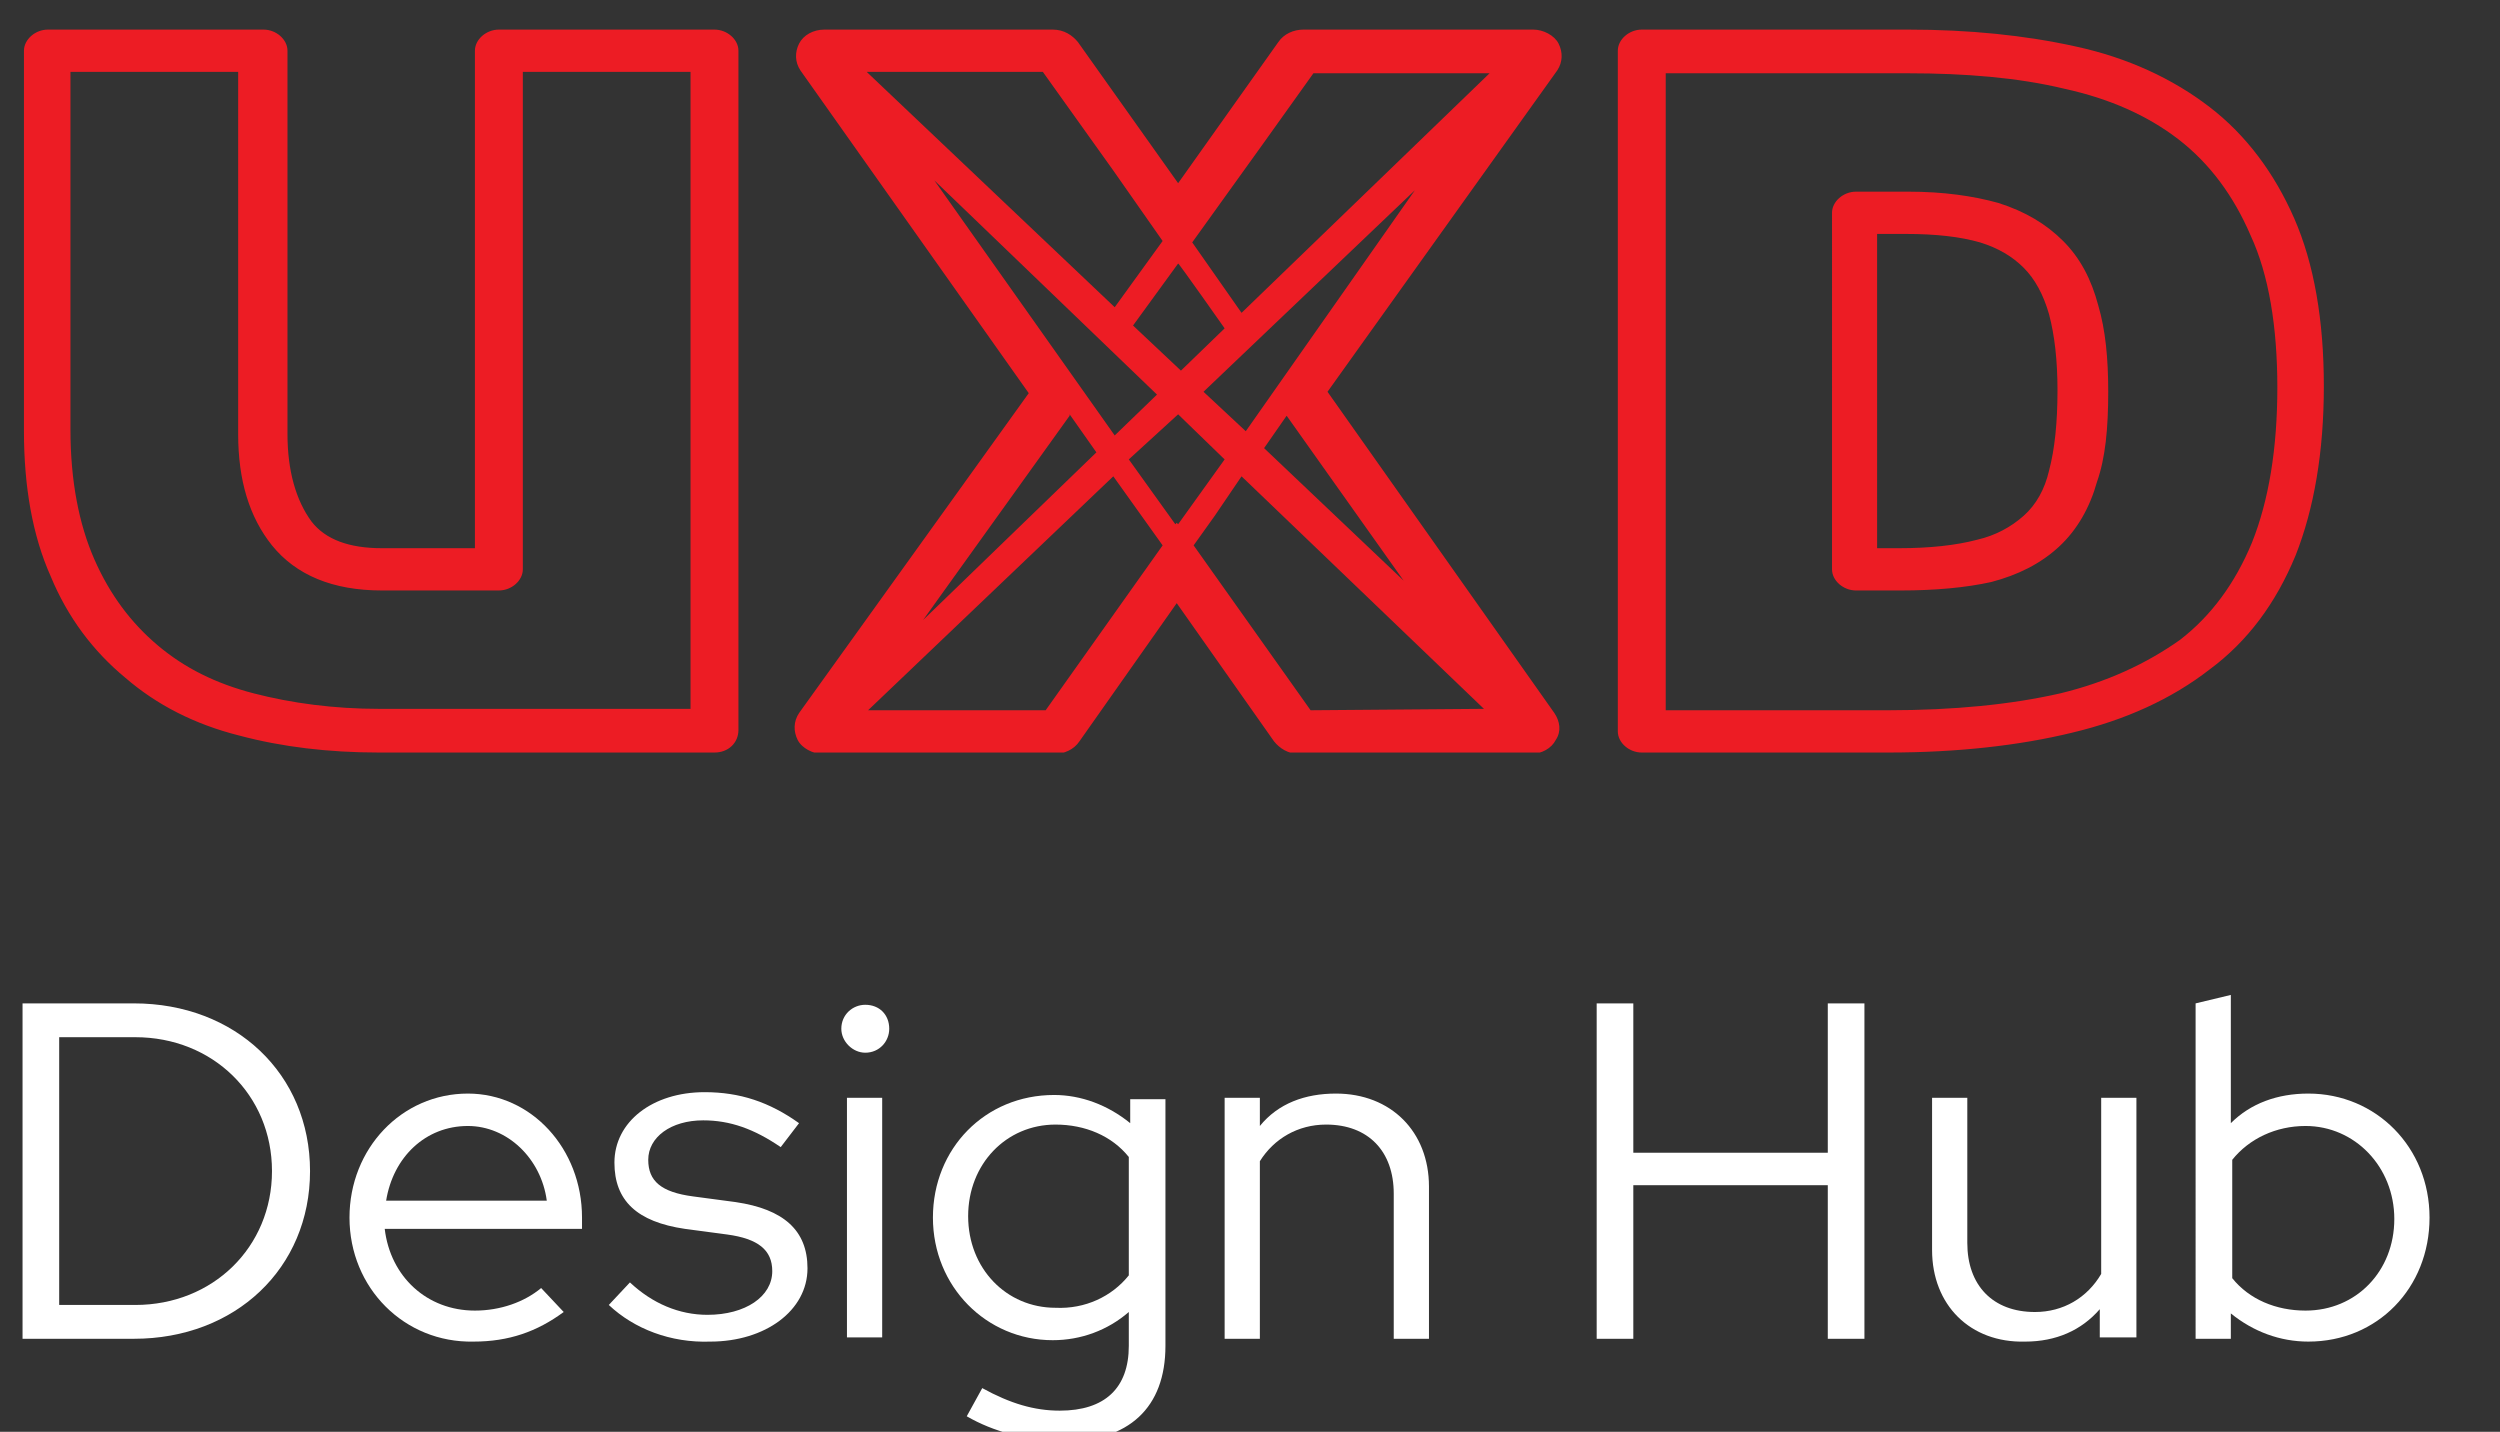 <?xml version="1.0" encoding="utf-8"?>
<!-- Generator: Adobe Illustrator 27.4.1, SVG Export Plug-In . SVG Version: 6.00 Build 0)  -->
<svg version="1.1" id="Layer_1" xmlns="http://www.w3.org/2000/svg" xmlns:xlink="http://www.w3.org/1999/xlink" x="0px" y="0px"
	 width="177.4px" height="101.6px" viewBox="0 0 177.4 101.6" style="enable-background:new 0 0 177.4 101.6;" xml:space="preserve"
	>
<rect x="0" y="0" width="177.4" height="101.6" fill="#333333" stroke="none"/>
<style type="text/css">
	.st0{clip-path:url(#SVGID_00000152974055957342633250000003520323624918470792_);}
	.st1{clip-path:url(#SVGID_00000021103292484536767760000015115499439522800270_);}
	.st2{fill:#ED1C24;}
	.st3{fill:#FFFFFF;}
</style>
<g>
	<g>
		<defs>
			<path id="SVGID_1_" d="M50.7,53.4H26.9c-3.6,0-6.9-0.4-9.9-1.2c-3.2-0.8-5.9-2.2-8.1-4.1c-2.3-1.9-4.1-4.3-5.3-7.2
				c-1.3-2.9-1.9-6.4-1.9-10.3V3.6c0-0.8,0.8-1.5,1.7-1.5h15.3c0.9,0,1.7,0.7,1.7,1.5v27.2c0,2.6,0.6,4.7,1.7,6.2
				c1,1.3,2.7,1.9,5,1.9h6.6V3.6c0-0.8,0.8-1.5,1.7-1.5h15.3c0.9,0,1.7,0.7,1.7,1.5v48.2C52.4,52.7,51.7,53.4,50.7,53.4L50.7,53.4z
				 M5,5.1v25.4c0,3.6,0.6,6.7,1.7,9.2c1.1,2.5,2.6,4.5,4.5,6.1c1.9,1.6,4.1,2.7,6.8,3.4c2.7,0.7,5.7,1.1,8.9,1.1H49V5.1H37.1v35.3
				c0,0.8-0.8,1.5-1.7,1.5h-8.3c-3.5,0-6.1-1.1-7.8-3.2c-1.6-2-2.4-4.6-2.4-7.9V5.1H5z M134,53.4h-17.5c-0.9,0-1.7-0.7-1.7-1.5V3.6
				c0-0.8,0.8-1.5,1.7-1.5h18.9c4.3,0,8.3,0.4,11.9,1.2c3.7,0.8,6.9,2.3,9.5,4.3c2.6,2,4.6,4.7,6,7.9c1.4,3.2,2.1,7.2,2.1,11.9
				s-0.7,8.7-2,12c-1.4,3.4-3.4,6.1-6.1,8.1c-2.7,2.1-6,3.6-9.8,4.5C143.3,52.9,138.9,53.4,134,53.4L134,53.4z M118.2,50.4H134
				c4.6,0,8.7-0.4,12.2-1.2c3.3-0.8,6.1-2.1,8.5-3.8c2.2-1.7,3.9-4,5.1-6.9l0,0c1.2-3,1.8-6.7,1.8-11s-0.6-8-1.9-10.8
				c-1.2-2.8-2.9-5.1-5.1-6.8c-2.2-1.7-4.9-2.9-8.1-3.6c-3.3-0.8-7.1-1.1-11.1-1.1h-17.2L118.2,50.4L118.2,50.4z M134.9,41.9h-3.2
				c-0.9,0-1.7-0.7-1.7-1.5V15.1c0-0.8,0.8-1.5,1.7-1.5h3.7c2.5,0,4.6,0.3,6.4,0.8c1.9,0.6,3.4,1.5,4.6,2.7c1.2,1.2,2,2.7,2.5,4.6
				l0,0c0.5,1.7,0.7,3.7,0.7,6.1c0,2.6-0.2,4.7-0.8,6.4c-0.5,1.8-1.4,3.4-2.7,4.6c-1.3,1.2-2.9,2-4.8,2.5
				C139.5,41.7,137.3,41.9,134.9,41.9z M133.3,38.9h1.5c2.1,0,4-0.2,5.5-0.6c1.3-0.3,2.4-0.9,3.3-1.7c0.9-0.8,1.5-1.9,1.8-3.2
				c0.4-1.5,0.6-3.4,0.6-5.7c0-2.1-0.2-3.9-0.6-5.4c-0.4-1.4-1-2.5-1.8-3.3c-0.8-0.8-1.8-1.4-3.1-1.8c-1.4-0.4-3.1-0.6-5.3-0.6h-2
				V38.9z M94.2,27.8L110.5,5c0.4-0.6,0.4-1.3,0.1-1.9s-1.1-1-1.8-1H92.5c-0.7,0-1.4,0.3-1.8,0.9l-7.1,10L76.5,3
				c-0.4-0.5-1-0.9-1.8-0.9H58.5c-0.8,0-1.5,0.4-1.8,1s-0.3,1.3,0.1,1.9l16.2,22.9L56.7,50.6c-0.4,0.6-0.4,1.3-0.1,1.9s1.1,1,1.8,1
				h16.4c0.7,0,1.4-0.3,1.8-0.9l6.9-9.8l6.9,9.8c0.4,0.5,1,0.9,1.8,0.9h16.4c0.8,0,1.5-0.4,1.8-1c0.4-0.6,0.3-1.3-0.1-1.9L94.2,27.8
				L94.2,27.8z M93.2,5.2h12.5l-17.6,17l-3.5-5l5.1-7.1C89.7,10.1,93.2,5.2,93.2,5.2z M86.9,23.3l-3.1,3l-3.4-3.2l3.2-4.4
				C83.6,18.6,86.9,23.3,86.9,23.3z M85.4,27.8l15-14.3l-12,17.1C88.4,30.6,85.4,27.8,85.4,27.8z M66.3,12.8L82.1,28l-3,2.9
				L66.3,12.8L66.3,12.8z M77.8,32.1L65.5,44l10.4-14.5c0,0,0,0,0-0.1L77.8,32.1L77.8,32.1z M83.6,29.4l3.3,3.2l-3.3,4.6l-0.1-0.1
				l-0.1,0.1l-3.3-4.6L83.6,29.4L83.6,29.4z M89.7,31.8l1.6-2.3l8.3,11.7L89.7,31.8z M61.6,50.4L79,33.8l3.5,4.9l-8.3,11.7
				L61.6,50.4L61.6,50.4z M93,50.4l-8.3-11.7l1.5-2.1l1.9-2.8l17.2,16.5L93,50.4L93,50.4z M82.5,17.1l-3.4,4.7L61.5,5.1H74l5,7
				L82.5,17.1L82.5,17.1z"/>
		</defs>
		<clipPath id="SVGID_00000182521985394818380360000017902813765052042666_">
			<use xlink:href="#SVGID_1_"  style="overflow:visible;"/>
		</clipPath>
		<g style="clip-path:url(#SVGID_00000182521985394818380360000017902813765052042666_);">
			<g>
				<defs>
					<rect id="SVGID_00000037658696234877917890000001759331525566673812_" x="1.6" y="2.1" width="163.3" height="51.3"/>
				</defs>
				<clipPath id="SVGID_00000051376420543096531150000007700548670425109382_">
					<use xlink:href="#SVGID_00000037658696234877917890000001759331525566673812_"  style="overflow:visible;"/>
				</clipPath>
				<g style="clip-path:url(#SVGID_00000051376420543096531150000007700548670425109382_);">
					<rect x="-0.3" y="0.2" class="st2" width="167.1" height="55.1"/>
				</g>
			</g>
		</g>
	</g>
	<g>
		<path class="st3" d="M1.6,71.2h7.9c7.2,0,12.5,5,12.5,11.9S16.7,95,9.5,95H1.6V71.2z M9.6,92.6c5.5,0,9.7-4.1,9.7-9.5
			c0-5.4-4.2-9.5-9.7-9.5H4.2v19H9.6z"/>
		<path class="st3" d="M24.8,86.4c0-4.9,3.7-8.8,8.4-8.8c4.5,0,8.1,3.9,8.1,8.8v0.8h-14c0.4,3.4,3,5.8,6.4,5.8
			c1.8,0,3.5-0.6,4.7-1.6l1.6,1.7c-1.9,1.4-3.9,2.1-6.4,2.1C28.7,95.3,24.8,91.4,24.8,86.4z M38.8,85.2c-0.4-3-2.8-5.3-5.6-5.3
			c-3,0-5.3,2.2-5.8,5.3H38.8z"/>
		<path class="st3" d="M43.2,92.6l1.5-1.6c1.6,1.5,3.5,2.3,5.5,2.3c2.7,0,4.6-1.3,4.6-3.1c0-1.5-1-2.3-3.2-2.6l-3-0.4
			c-3.4-0.5-5-2-5-4.7c0-2.9,2.7-5,6.4-5c2.5,0,4.6,0.7,6.7,2.2l-1.3,1.7c-1.9-1.3-3.6-1.9-5.5-1.9c-2.3,0-3.9,1.2-3.9,2.8
			c0,1.5,0.9,2.3,3.2,2.6l3,0.4c3.4,0.5,5.1,2,5.1,4.7c0,3-3,5.2-6.9,5.2C47.6,95.3,45,94.3,43.2,92.6z"/>
		<path class="st3" d="M59.7,73c0-1,0.8-1.7,1.7-1.7c1,0,1.7,0.7,1.7,1.7c0,0.9-0.7,1.7-1.7,1.7C60.5,74.7,59.7,73.9,59.7,73z
			 M60.1,77.9h2.5v17h-2.5V77.9z"/>
		<path class="st3" d="M68.6,100.5l1.1-2c2,1.1,3.7,1.6,5.5,1.6c3.2,0,4.9-1.6,4.9-4.6v-2.4c-1.5,1.3-3.4,2-5.4,2
			c-4.7,0-8.5-3.8-8.5-8.7c0-4.9,3.7-8.7,8.6-8.7c1.9,0,3.8,0.7,5.4,2v-1.7h2.5v17.5c0,4.4-2.6,6.8-7.3,6.8
			C72.8,102.2,70.5,101.6,68.6,100.5z M80.1,90.5v-8.4c-1.2-1.5-3.1-2.3-5.2-2.3c-3.5,0-6.2,2.8-6.2,6.5c0,3.7,2.7,6.5,6.2,6.5
			C77,92.9,78.9,92,80.1,90.5z"/>
		<path class="st3" d="M86.9,77.9h2.5v2c1.3-1.6,3.2-2.3,5.4-2.3c3.9,0,6.6,2.7,6.6,6.6V95h-2.5V84.7c0-3-1.8-4.9-4.8-4.9
			c-2,0-3.7,1-4.7,2.6V95h-2.5V77.9z"/>
		<path class="st3" d="M113.3,71.2h2.6v10.6h13.8V71.2h2.6V95h-2.6V84.1h-13.8V95h-2.6V71.2z"/>
		<path class="st3" d="M137.1,88.7V77.9h2.5v10.3c0,3,1.8,4.9,4.8,4.9c2,0,3.7-1,4.7-2.7V77.9h2.5v17H149v-2
			c-1.3,1.5-3.1,2.3-5.3,2.3C139.8,95.3,137.1,92.6,137.1,88.7z"/>
		<path class="st3" d="M155.8,71.2l2.5-0.6v9.1c1.4-1.4,3.3-2.1,5.5-2.1c4.8,0,8.6,3.8,8.6,8.8c0,5-3.7,8.8-8.6,8.8
			c-2,0-3.9-0.7-5.5-2V95h-2.5V71.2z M169.9,86.5c0-3.7-2.8-6.6-6.3-6.6c-2.1,0-4,0.9-5.2,2.4v8.4c1.2,1.5,3.1,2.3,5.2,2.3
			C167.2,93,169.9,90.2,169.9,86.5z"/>
	</g>
</g>
</svg>
